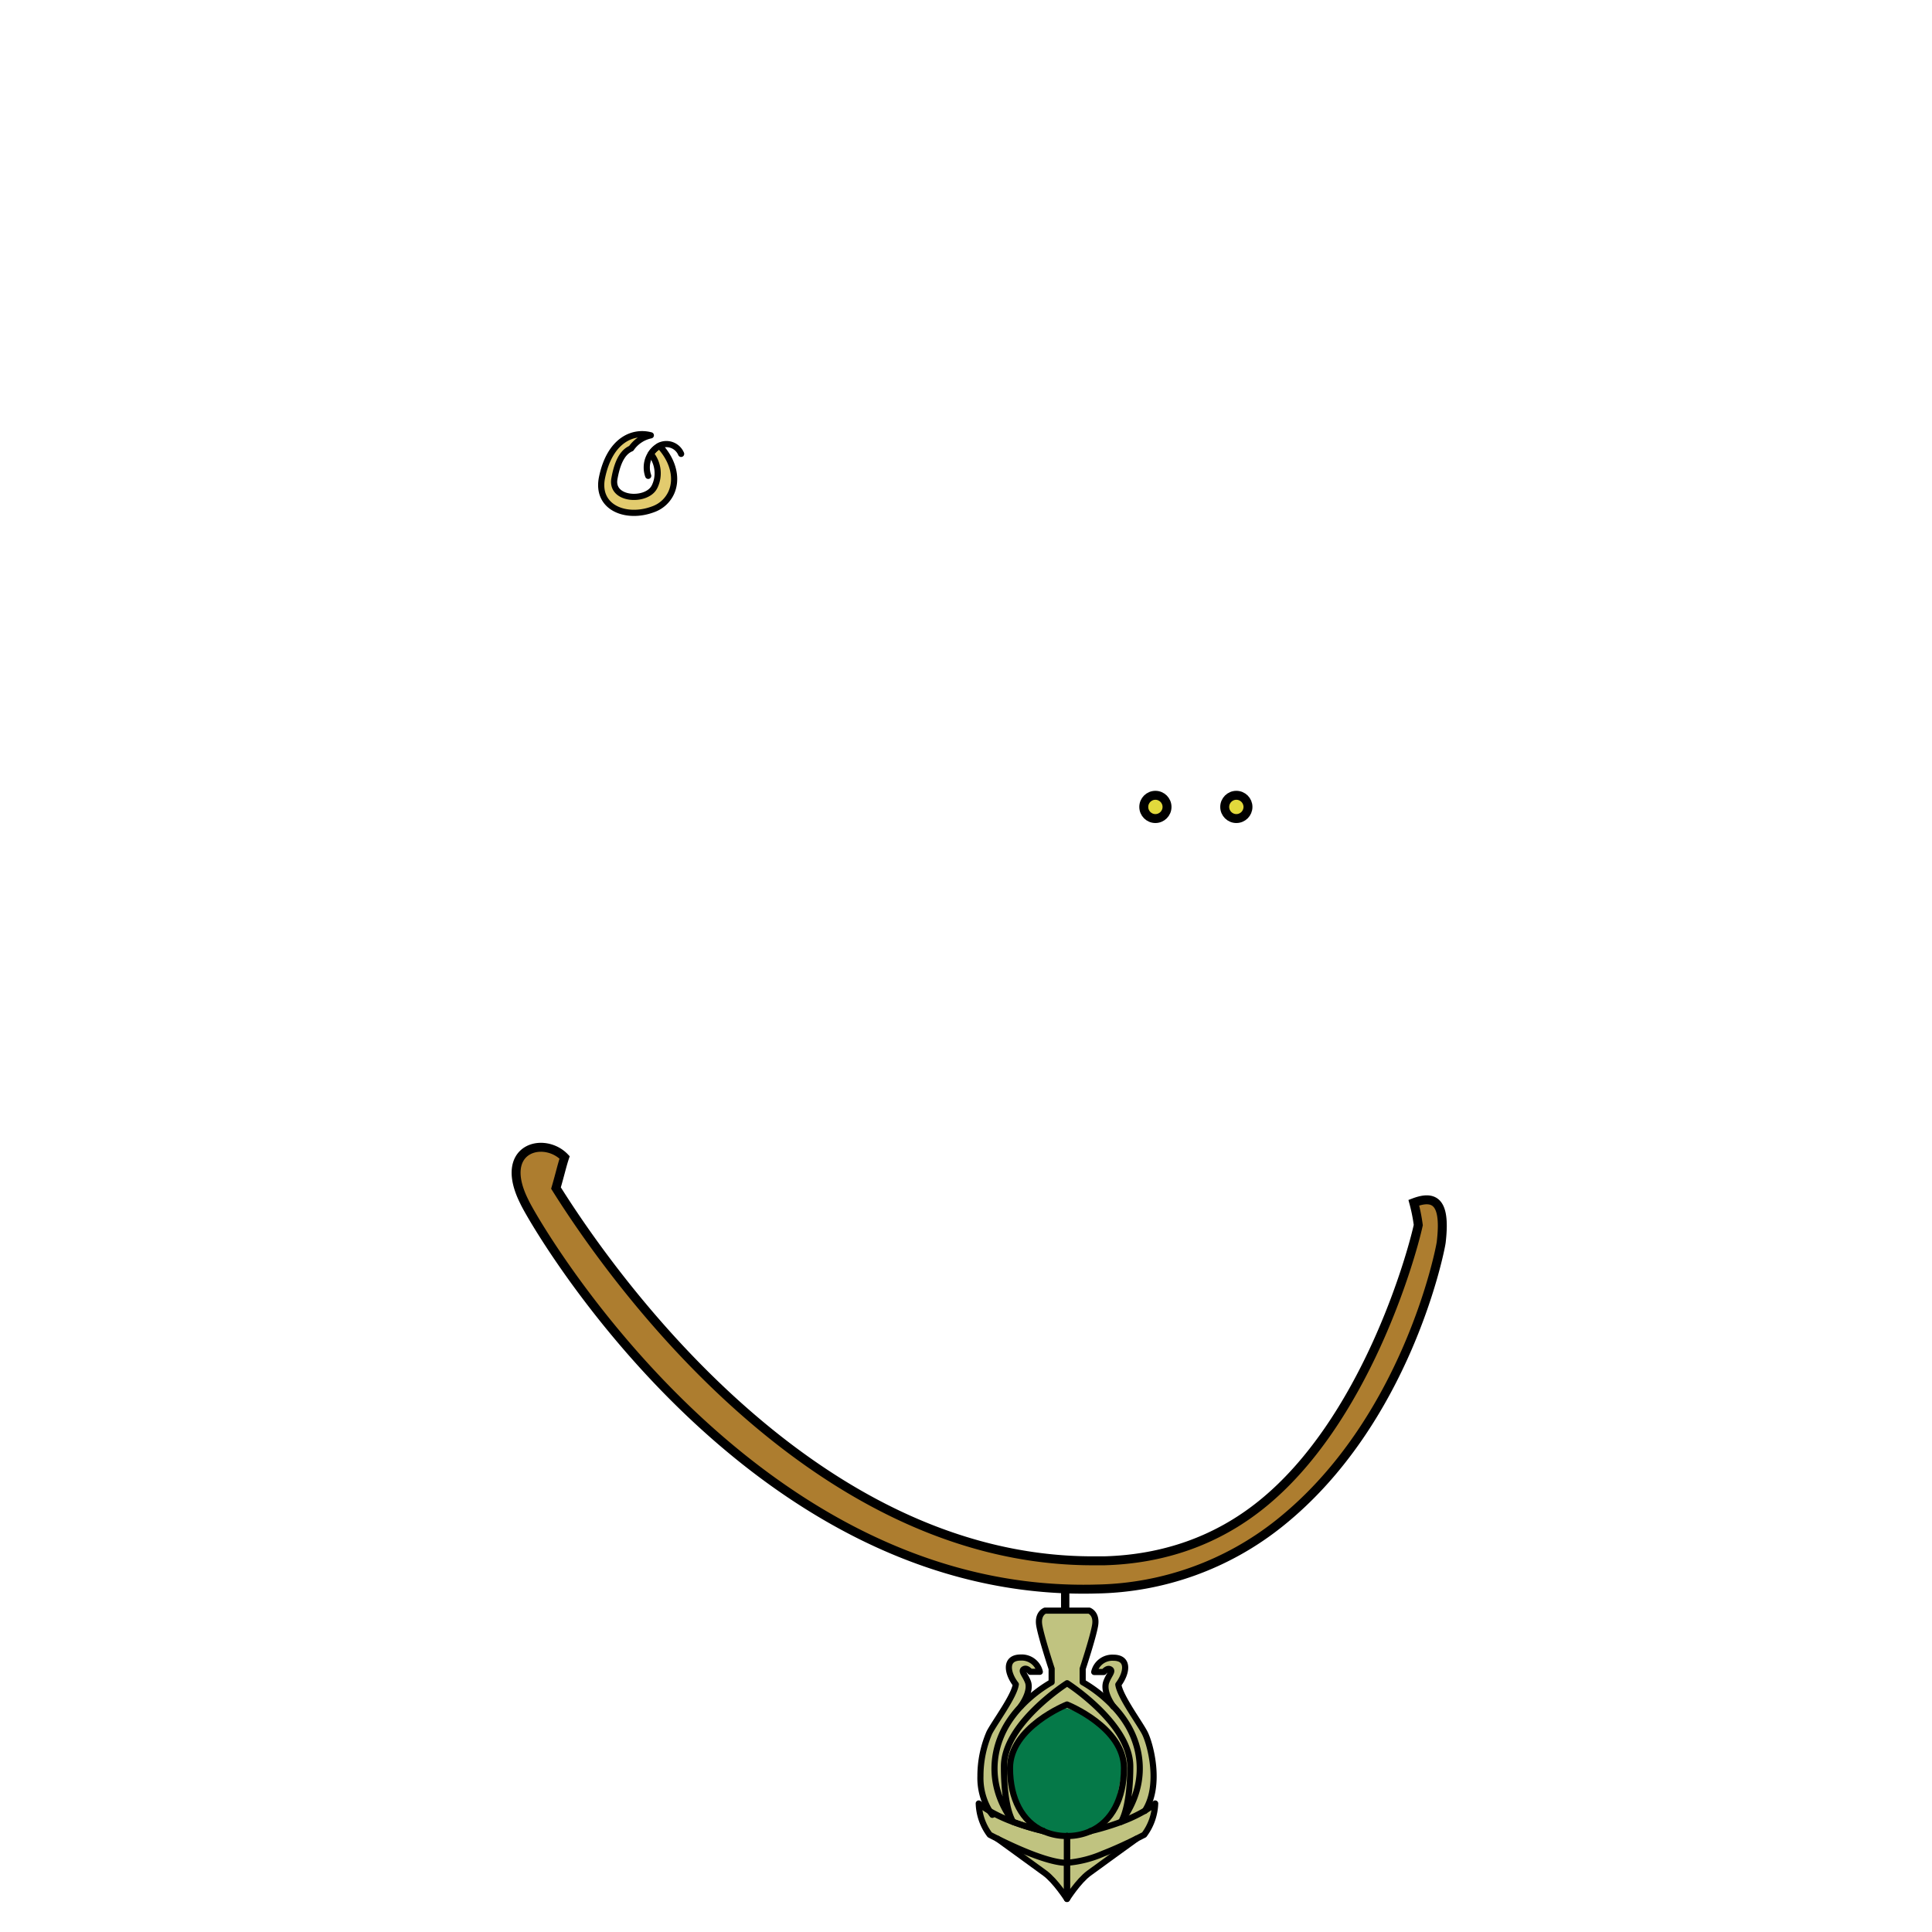 <svg id="jewelries" xmlns="http://www.w3.org/2000/svg" viewBox="0 0 432 432">
  <defs>
    <style>.BUNTAI_BEAR_JEWELRY_BEAR_JEWELRY_11_cls-1{fill:#e2d93c;}.BUNTAI_BEAR_JEWELRY_BEAR_JEWELRY_11_cls-1,.BUNTAI_BEAR_JEWELRY_BEAR_JEWELRY_11_cls-2,.BUNTAI_BEAR_JEWELRY_BEAR_JEWELRY_11_cls-5,.BUNTAI_BEAR_JEWELRY_BEAR_JEWELRY_11_cls-6,.BUNTAI_BEAR_JEWELRY_BEAR_JEWELRY_11_cls-7,.BUNTAI_BEAR_JEWELRY_BEAR_JEWELRY_11_cls-8{stroke:#000;}.BUNTAI_BEAR_JEWELRY_BEAR_JEWELRY_11_cls-1,.BUNTAI_BEAR_JEWELRY_BEAR_JEWELRY_11_cls-6{stroke-miterlimit:10;stroke-width:2px;}.BUNTAI_BEAR_JEWELRY_BEAR_JEWELRY_11_cls-2,.BUNTAI_BEAR_JEWELRY_BEAR_JEWELRY_11_cls-5,.BUNTAI_BEAR_JEWELRY_BEAR_JEWELRY_11_cls-8{fill:none;}.BUNTAI_BEAR_JEWELRY_BEAR_JEWELRY_11_cls-2,.BUNTAI_BEAR_JEWELRY_BEAR_JEWELRY_11_cls-5,.BUNTAI_BEAR_JEWELRY_BEAR_JEWELRY_11_cls-7,.BUNTAI_BEAR_JEWELRY_BEAR_JEWELRY_11_cls-8{stroke-linecap:round;stroke-linejoin:round;}.BUNTAI_BEAR_JEWELRY_BEAR_JEWELRY_11_cls-2{stroke-width:1.86px;}.BUNTAI_BEAR_JEWELRY_BEAR_JEWELRY_11_cls-3{fill:#c0c380;}.BUNTAI_BEAR_JEWELRY_BEAR_JEWELRY_11_cls-4{fill:#057948;}.BUNTAI_BEAR_JEWELRY_BEAR_JEWELRY_11_cls-5{stroke-width:1.37px;}.BUNTAI_BEAR_JEWELRY_BEAR_JEWELRY_11_cls-6{fill:#ad7d2f;}.BUNTAI_BEAR_JEWELRY_BEAR_JEWELRY_11_cls-7{fill:#e2cb6e;}.BUNTAI_BEAR_JEWELRY_BEAR_JEWELRY_11_cls-7,.BUNTAI_BEAR_JEWELRY_BEAR_JEWELRY_11_cls-8{stroke-width:1.38px;}</style>
  </defs>
  <circle class="BUNTAI_BEAR_JEWELRY_BEAR_JEWELRY_11_cls-1" cx="258.35" cy="180.43" r="2.6" />
  <circle class="BUNTAI_BEAR_JEWELRY_BEAR_JEWELRY_11_cls-1" cx="276.45" cy="180.43" r="2.6" />
  <line class="BUNTAI_BEAR_JEWELRY_BEAR_JEWELRY_11_cls-2" x1="238.18" y1="354.47" x2="238.18" y2="360.1" />
  <path class="BUNTAI_BEAR_JEWELRY_BEAR_JEWELRY_11_cls-3" d="M258.33,403.26a12.36,12.36,0,0,1-2.46,7l-1.71.87,0,0c-.48.35-8.31,6-10.63,7.71s-4.92,5.76-4.92,5.76-2.52-4-4.93-5.76-10.39-7.54-10.65-7.73c-1.06-.53-1.7-.87-1.7-.87a12.28,12.28,0,0,1-2.46-7,18.6,18.6,0,0,0,2.36,1.66,14.25,14.25,0,0,1-2-7.75,24.47,24.47,0,0,1,2-9.72c1.3-2.47,5.51-8.06,5.91-10.78-1.89-2.49-2.58-6,1.09-6a4.16,4.16,0,0,1,4.28,3.19h-2.14s-.74-1-1.44-.59.3,1.22.9,2.8-.33,3.76-1.6,5.53a30.37,30.37,0,0,1,6.88-5.42v-3s-2.29-6.94-2.76-9.66,1.3-3.34,1.3-3.34h9.85s1.79.63,1.32,3.34-2.77,9.66-2.77,9.66v3a30.21,30.21,0,0,1,6.87,5.42c-1.26-1.77-2.19-4-1.58-5.53s1.58-2.39.88-2.8-1.44.59-1.44.59h-2.14a4.16,4.16,0,0,1,4.28-3.19c3.68,0,3,3.55,1.11,6,.4,2.72,4.61,8.31,5.89,10.78s3.78,11.67.05,17.47A18.6,18.6,0,0,0,258.33,403.26Z" />
  <path class="BUNTAI_BEAR_JEWELRY_BEAR_JEWELRY_11_cls-4" d="M238,381.84s-10.16,3.45-11.54,11.81,3.6,16.45,11.35,16.45,11.19-4.22,11.57-5.61-.6,2,.66-4,1.34-8.5-2.57-13A19.41,19.41,0,0,0,238,381.84Z" />
  <path class="BUNTAI_BEAR_JEWELRY_BEAR_JEWELRY_11_cls-5" d="M243.87,409.44h0c4.69-2.12,7.45-7.22,7.45-14.09,0-9.16-12.74-14.22-12.74-14.22s-12.74,5.06-12.74,14.22c0,6.87,2.76,12,7.45,14.09h0" />
  <path class="BUNTAI_BEAR_JEWELRY_BEAR_JEWELRY_11_cls-5" d="M233.29,409.44a12.66,12.66,0,0,0,5.29,1.09" />
  <path class="BUNTAI_BEAR_JEWELRY_BEAR_JEWELRY_11_cls-5" d="M250.73,407.27c.38-.65,2-3.81,2-12.27,0-9.61-14.12-18.63-14.12-18.63s-14.13,9-14.13,18.63c0,8.46,1.6,11.62,2,12.27-5.41-7.36-5-15.2-1.51-21.33a23.69,23.69,0,0,1,3.3-4.38,30.37,30.37,0,0,1,6.88-5.42v-3s-2.29-6.94-2.76-9.66,1.3-3.34,1.3-3.34h9.85s1.79.63,1.32,3.34-2.77,9.66-2.77,9.66v3a30.21,30.21,0,0,1,6.87,5.42,23.69,23.69,0,0,1,3.3,4.38C255.77,392.07,256.14,399.91,250.73,407.27Z" />
  <path class="BUNTAI_BEAR_JEWELRY_BEAR_JEWELRY_11_cls-5" d="M226.49,407.36l0,0h0a59.51,59.51,0,0,0,6.78,2.05" />
  <path class="BUNTAI_BEAR_JEWELRY_BEAR_JEWELRY_11_cls-5" d="M228.23,381.56c1.27-1.77,2.2-4,1.6-5.53s-1.6-2.39-.9-2.8,1.44.59,1.44.59h2.14a4.16,4.16,0,0,0-4.28-3.19c-3.67,0-3,3.55-1.09,6-.4,2.72-4.61,8.31-5.91,10.78a24.47,24.47,0,0,0-2,9.72,14.25,14.25,0,0,0,2,7.75c.2.32.43.62.66.92" />
  <path class="BUNTAI_BEAR_JEWELRY_BEAR_JEWELRY_11_cls-5" d="M233.29,409.44h0a60.63,60.63,0,0,1-6.77-2.05,34,34,0,0,1-5.31-2.47,18.6,18.6,0,0,1-2.36-1.66,12.28,12.28,0,0,0,2.46,7s.64.34,1.7.87c3.45,1.73,11.28,5.41,15.58,5.41v-6" />
  <path class="BUNTAI_BEAR_JEWELRY_BEAR_JEWELRY_11_cls-5" d="M223,411.12c.26.19,8.3,6,10.65,7.73s4.93,5.76,4.93,5.76v-8.08" />
  <path class="BUNTAI_BEAR_JEWELRY_BEAR_JEWELRY_11_cls-5" d="M238.58,410.53a12.66,12.66,0,0,0,5.29-1.09" />
  <path class="BUNTAI_BEAR_JEWELRY_BEAR_JEWELRY_11_cls-5" d="M250.65,407.39h0l0,0" />
  <path class="BUNTAI_BEAR_JEWELRY_BEAR_JEWELRY_11_cls-5" d="M256,404.92h0c3.73-5.8,1.18-15.13-.05-17.47s-5.49-8.06-5.89-10.78c1.87-2.49,2.57-6-1.11-6a4.16,4.16,0,0,0-4.28,3.19h2.14s.76-1,1.44-.59-.3,1.22-.88,2.8.32,3.76,1.58,5.53" />
  <path class="BUNTAI_BEAR_JEWELRY_BEAR_JEWELRY_11_cls-5" d="M238.58,410.52v6a25.32,25.32,0,0,0,8.11-2.06c2.91-1.13,5.71-2.47,7.44-3.33l0,0,1.71-.87a12.36,12.36,0,0,0,2.46-7,18.6,18.6,0,0,1-2.36,1.66h0a32.93,32.93,0,0,1-5.29,2.47h0a59.39,59.39,0,0,1-6.77,2.05" />
  <path class="BUNTAI_BEAR_JEWELRY_BEAR_JEWELRY_11_cls-5" d="M238.58,416.53v8.08s2.53-4,4.92-5.76,10.15-7.36,10.63-7.71l0,0" />
  <path class="BUNTAI_BEAR_JEWELRY_BEAR_JEWELRY_11_cls-6" d="M242.25,355.35c-76.24,0-123.32-82.79-125-86.63-6.08-12.07,4.4-14.73,9-9.92-.61,1.83-1,3.65-1.93,6.85C134.73,282.27,180,349,244.34,349c.86,0,1.72,0,2.59,0,13.35-.37,25.13-4.57,35-12.47,23.19-18.53,33.63-55.39,35.2-62.6a37.87,37.87,0,0,0-1-5c5.1-1.95,7.12.38,6.13,8.83-.2,1.71-7.75,40.1-36.11,62.77a67.3,67.3,0,0,1-41.05,14.78C244.16,355.34,243.2,355.35,242.25,355.35Z" />
  <path class="BUNTAI_BEAR_JEWELRY_BEAR_JEWELRY_11_cls-7" d="M150.11,110.14a7,7,0,0,1-4,3.71c-6.05,2.32-12.91-.31-11.49-7.11,1.72-8.26,6.81-10.49,10.91-9.4a7.09,7.09,0,0,0-4.39,2.93c-1.33.57-2.92,2-3.76,6.79s7,5.16,8.85,2c.07-.12.14-.24.2-.37a6.87,6.87,0,0,0-.9-7.19,5.58,5.58,0,0,1,1.95-1.82C150.72,103.19,151.43,107.19,150.11,110.14Z" />
  <path class="BUNTAI_BEAR_JEWELRY_BEAR_JEWELRY_11_cls-8" d="M144.94,106.4a5.52,5.52,0,0,1-.32-1.87,5.59,5.59,0,0,1,2.86-4.89,3.57,3.57,0,0,1,4.82,1.85" />
</svg>